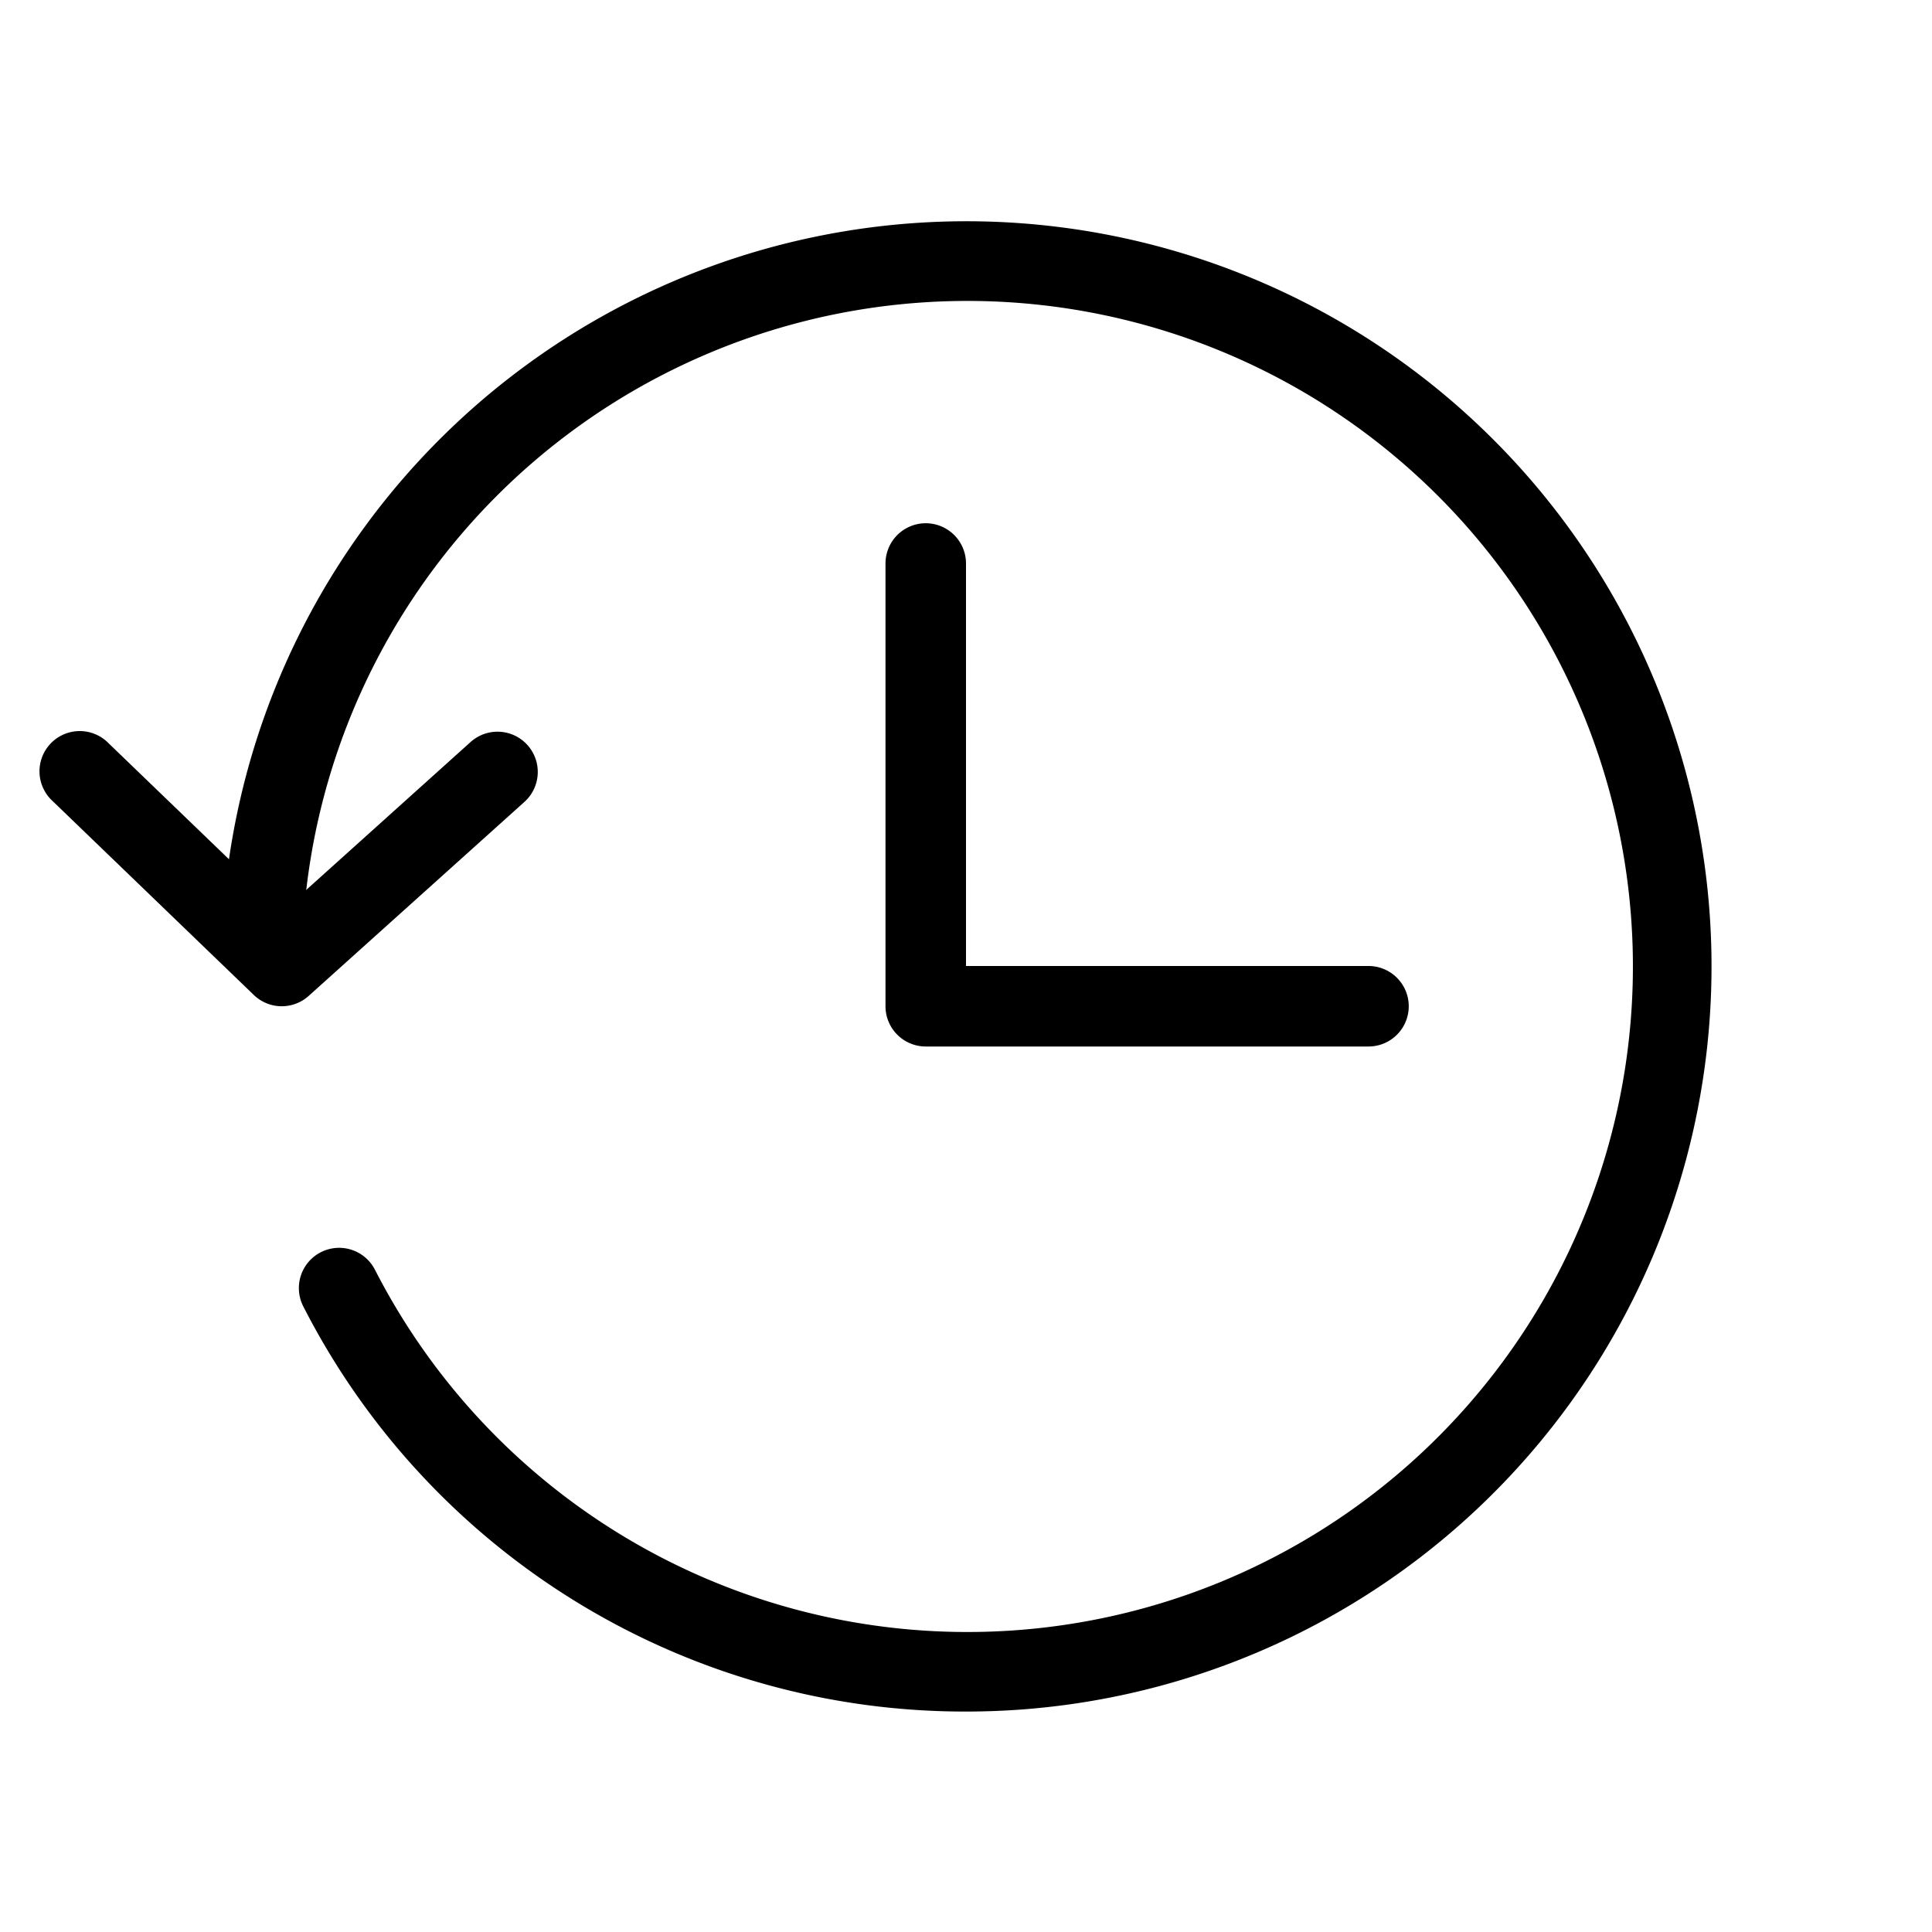 <svg xmlns="http://www.w3.org/2000/svg" viewBox="0 0 48 48">
  <title>anti-clock-arw</title>
  <g id="anti-clock-arw">
    <path d="M24,42.523A18.448,18.448,0,0,1,7.536,32.459a1,1,0,1,1,1.779-.914,16.535,16.535,0,1,0-1.791-8.438,1,1,0,1,1-2-.107A18.513,18.513,0,1,1,24,42.523Z"/>
    <path d="M7,25a1,1,0,0,1-.694-.28l-5-4.819a1,1,0,1,1,1.388-1.439l4.33,4.173,4.668-4.2a1,1,0,0,1,1.337,1.488L7.668,24.744A1,1,0,0,1,7,25Z"/>
    <path d="M34,26H23a1,1,0,0,1-1-1V14a1,1,0,0,1,2,0V24H34a1,1,0,0,1,0,2Z"/>
  </g>
</svg>
